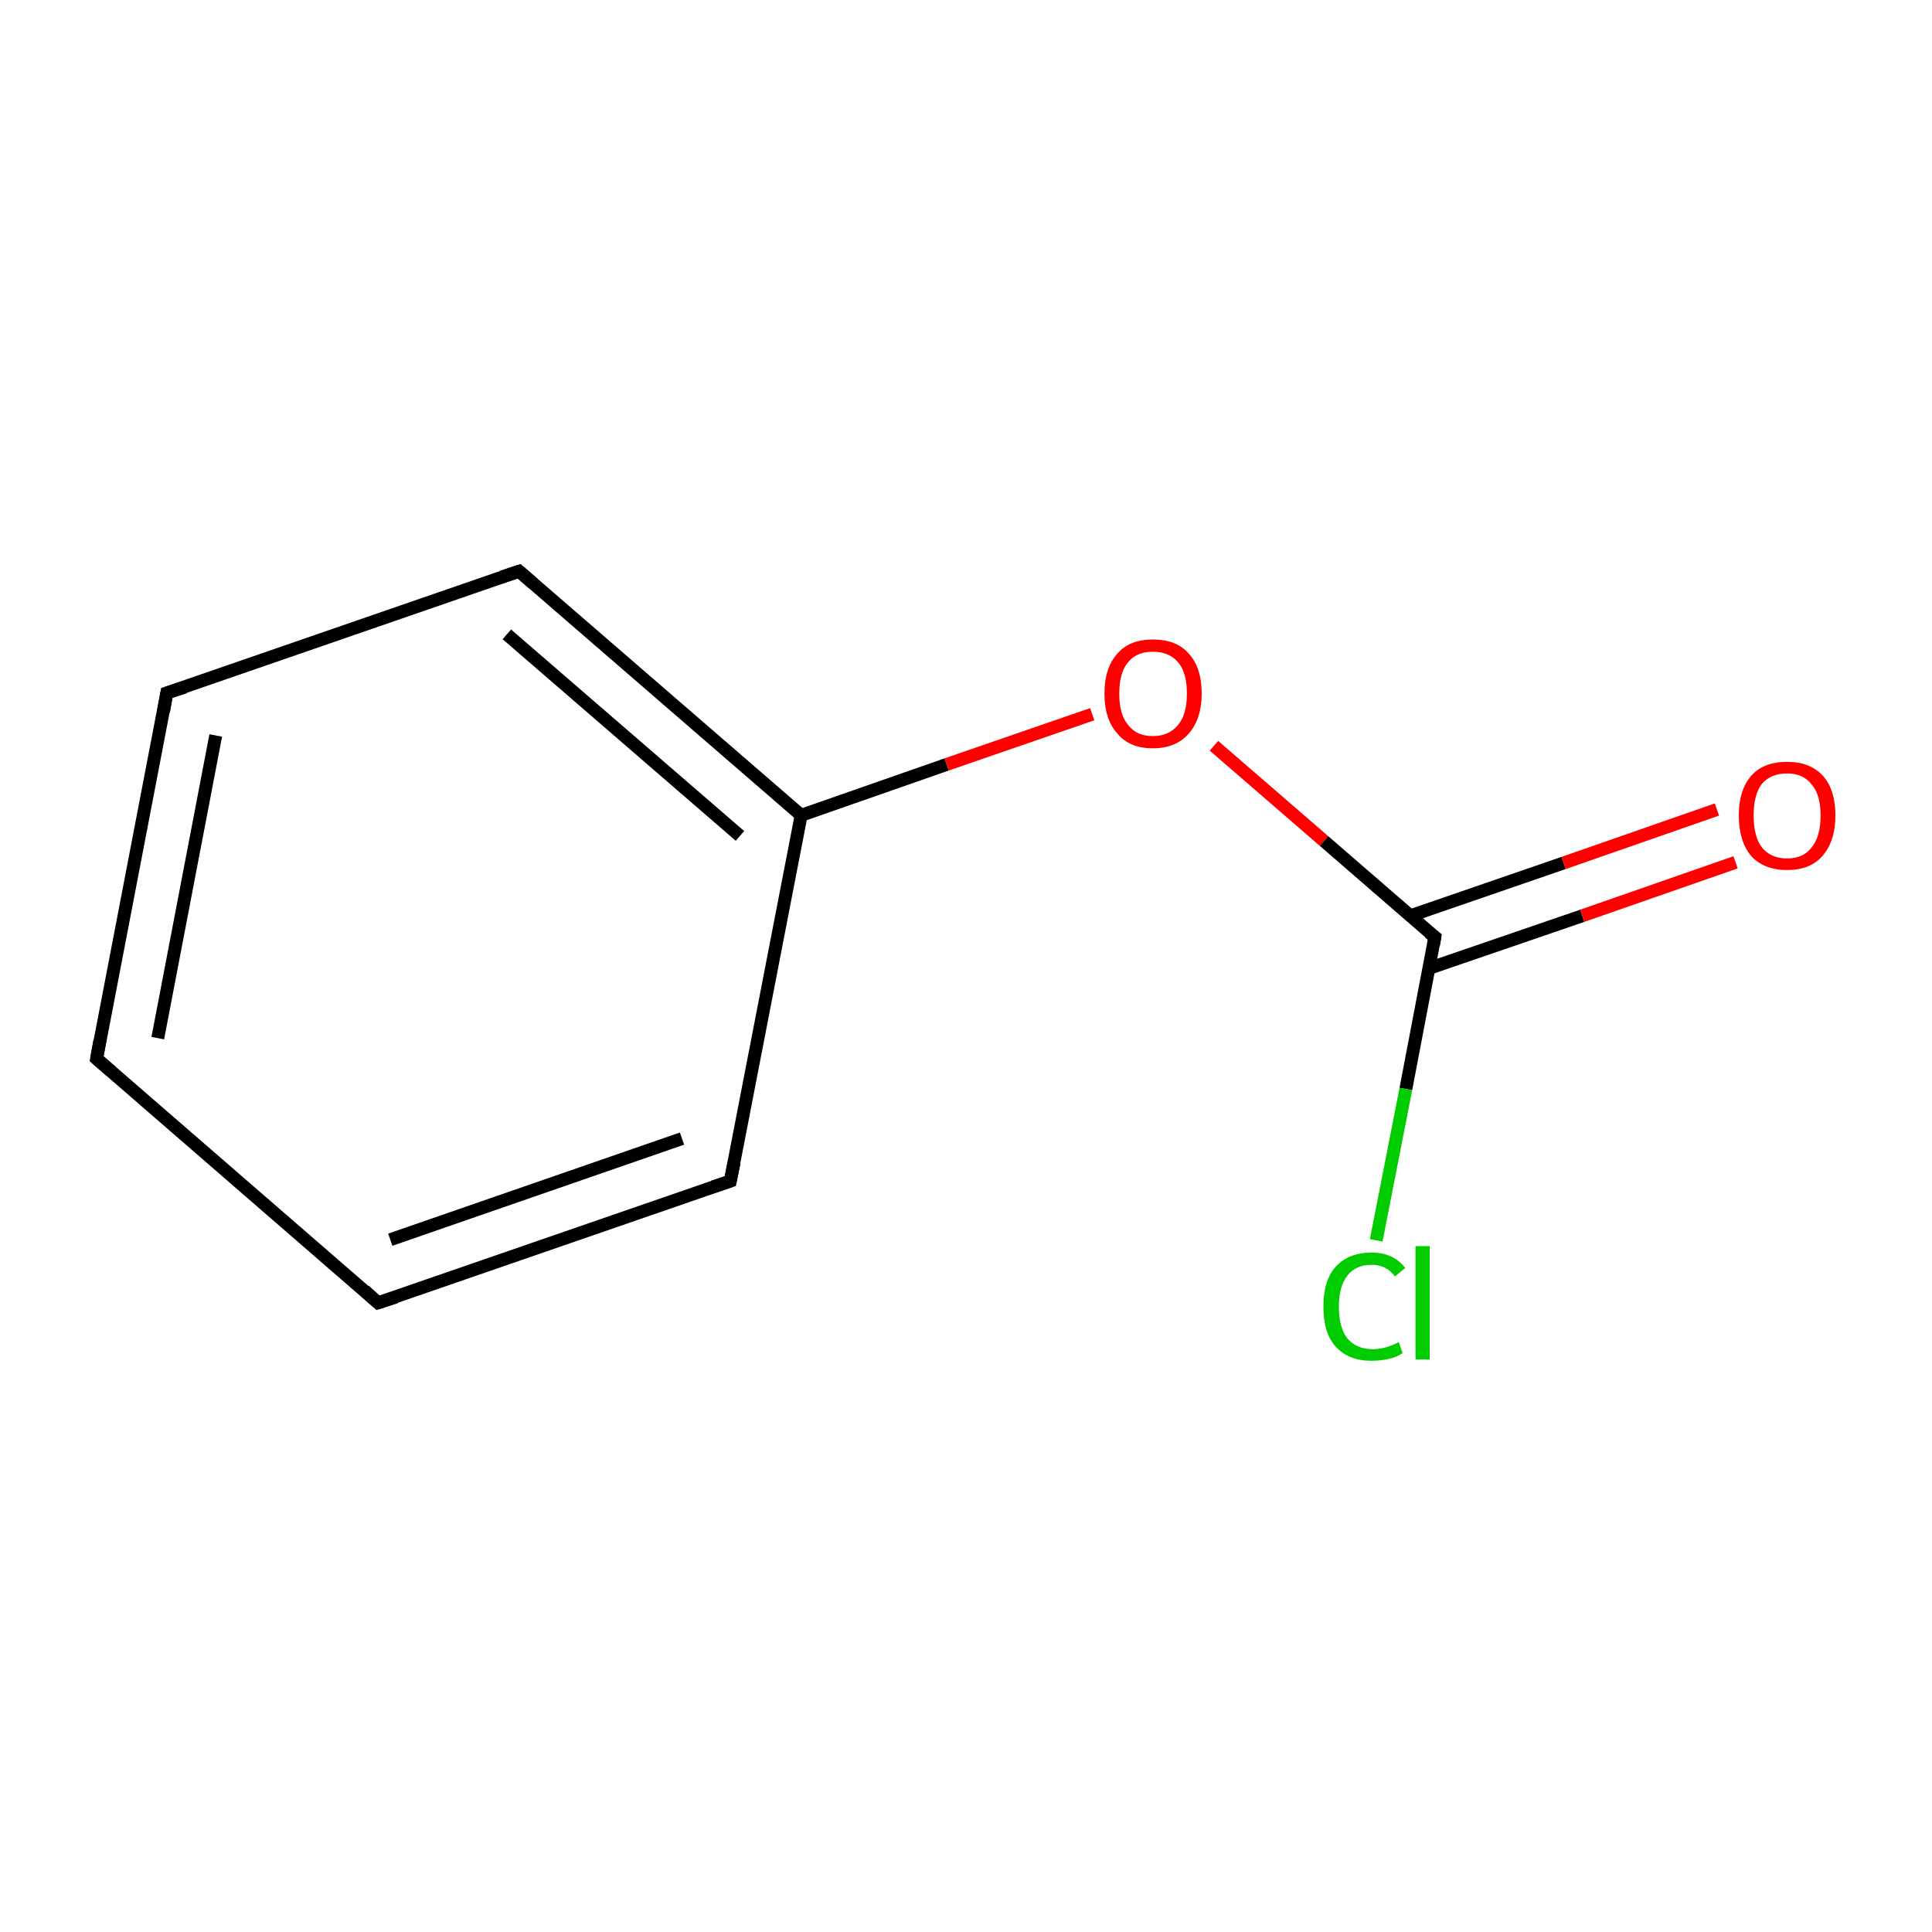 <?xml version='1.0' encoding='iso-8859-1'?>
<svg version='1.1' baseProfile='full'
              xmlns='http://www.w3.org/2000/svg'
                      xmlns:rdkit='http://www.rdkit.org/xml'
                      xmlns:xlink='http://www.w3.org/1999/xlink'
                  xml:space='preserve'
width='300px' height='300px' viewBox='0 0 300 300'>
<!-- END OF HEADER -->
<rect style='opacity:1.0;fill:#FFFFFF;stroke:none' width='300.0' height='300.0' x='0.0' y='0.0'> </rect>
<path class='bond-0 atom-0 atom-1' d='M 15.0,164.4 L 25.9,107.6' style='fill:none;fill-rule:evenodd;stroke:#000000;stroke-width:2.0px;stroke-linecap:butt;stroke-linejoin:miter;stroke-opacity:1' />
<path class='bond-0 atom-0 atom-1' d='M 24.5,161.2 L 33.5,114.2' style='fill:none;fill-rule:evenodd;stroke:#000000;stroke-width:2.0px;stroke-linecap:butt;stroke-linejoin:miter;stroke-opacity:1' />
<path class='bond-1 atom-1 atom-2' d='M 25.9,107.6 L 80.6,88.7' style='fill:none;fill-rule:evenodd;stroke:#000000;stroke-width:2.0px;stroke-linecap:butt;stroke-linejoin:miter;stroke-opacity:1' />
<path class='bond-2 atom-2 atom-3' d='M 80.6,88.7 L 124.4,126.6' style='fill:none;fill-rule:evenodd;stroke:#000000;stroke-width:2.0px;stroke-linecap:butt;stroke-linejoin:miter;stroke-opacity:1' />
<path class='bond-2 atom-2 atom-3' d='M 78.7,98.5 L 114.9,129.8' style='fill:none;fill-rule:evenodd;stroke:#000000;stroke-width:2.0px;stroke-linecap:butt;stroke-linejoin:miter;stroke-opacity:1' />
<path class='bond-3 atom-3 atom-4' d='M 124.4,126.6 L 113.4,183.4' style='fill:none;fill-rule:evenodd;stroke:#000000;stroke-width:2.0px;stroke-linecap:butt;stroke-linejoin:miter;stroke-opacity:1' />
<path class='bond-4 atom-4 atom-5' d='M 113.4,183.4 L 58.7,202.3' style='fill:none;fill-rule:evenodd;stroke:#000000;stroke-width:2.0px;stroke-linecap:butt;stroke-linejoin:miter;stroke-opacity:1' />
<path class='bond-4 atom-4 atom-5' d='M 105.9,176.8 L 60.6,192.5' style='fill:none;fill-rule:evenodd;stroke:#000000;stroke-width:2.0px;stroke-linecap:butt;stroke-linejoin:miter;stroke-opacity:1' />
<path class='bond-5 atom-3 atom-6' d='M 124.4,126.6 L 147.0,118.7' style='fill:none;fill-rule:evenodd;stroke:#000000;stroke-width:2.0px;stroke-linecap:butt;stroke-linejoin:miter;stroke-opacity:1' />
<path class='bond-5 atom-3 atom-6' d='M 147.0,118.7 L 169.6,110.9' style='fill:none;fill-rule:evenodd;stroke:#FF0000;stroke-width:2.0px;stroke-linecap:butt;stroke-linejoin:miter;stroke-opacity:1' />
<path class='bond-6 atom-6 atom-7' d='M 188.5,115.8 L 205.6,130.6' style='fill:none;fill-rule:evenodd;stroke:#FF0000;stroke-width:2.0px;stroke-linecap:butt;stroke-linejoin:miter;stroke-opacity:1' />
<path class='bond-6 atom-6 atom-7' d='M 205.6,130.6 L 222.8,145.5' style='fill:none;fill-rule:evenodd;stroke:#000000;stroke-width:2.0px;stroke-linecap:butt;stroke-linejoin:miter;stroke-opacity:1' />
<path class='bond-7 atom-7 atom-8' d='M 221.8,150.4 L 245.7,142.2' style='fill:none;fill-rule:evenodd;stroke:#000000;stroke-width:2.0px;stroke-linecap:butt;stroke-linejoin:miter;stroke-opacity:1' />
<path class='bond-7 atom-7 atom-8' d='M 245.7,142.2 L 269.5,133.9' style='fill:none;fill-rule:evenodd;stroke:#FF0000;stroke-width:2.0px;stroke-linecap:butt;stroke-linejoin:miter;stroke-opacity:1' />
<path class='bond-7 atom-7 atom-8' d='M 219.0,142.2 L 242.8,134.0' style='fill:none;fill-rule:evenodd;stroke:#000000;stroke-width:2.0px;stroke-linecap:butt;stroke-linejoin:miter;stroke-opacity:1' />
<path class='bond-7 atom-7 atom-8' d='M 242.8,134.0 L 266.6,125.7' style='fill:none;fill-rule:evenodd;stroke:#FF0000;stroke-width:2.0px;stroke-linecap:butt;stroke-linejoin:miter;stroke-opacity:1' />
<path class='bond-8 atom-7 atom-9' d='M 222.8,145.5 L 218.3,169.1' style='fill:none;fill-rule:evenodd;stroke:#000000;stroke-width:2.0px;stroke-linecap:butt;stroke-linejoin:miter;stroke-opacity:1' />
<path class='bond-8 atom-7 atom-9' d='M 218.3,169.1 L 213.7,192.6' style='fill:none;fill-rule:evenodd;stroke:#00CC00;stroke-width:2.0px;stroke-linecap:butt;stroke-linejoin:miter;stroke-opacity:1' />
<path class='bond-9 atom-5 atom-0' d='M 58.7,202.3 L 15.0,164.4' style='fill:none;fill-rule:evenodd;stroke:#000000;stroke-width:2.0px;stroke-linecap:butt;stroke-linejoin:miter;stroke-opacity:1' />
<path d='M 15.5,161.6 L 15.0,164.4 L 17.2,166.3' style='fill:none;stroke:#000000;stroke-width:2.0px;stroke-linecap:butt;stroke-linejoin:miter;stroke-miterlimit:10;stroke-opacity:1;' />
<path d='M 25.4,110.5 L 25.9,107.6 L 28.7,106.7' style='fill:none;stroke:#000000;stroke-width:2.0px;stroke-linecap:butt;stroke-linejoin:miter;stroke-miterlimit:10;stroke-opacity:1;' />
<path d='M 77.9,89.6 L 80.6,88.7 L 82.8,90.6' style='fill:none;stroke:#000000;stroke-width:2.0px;stroke-linecap:butt;stroke-linejoin:miter;stroke-miterlimit:10;stroke-opacity:1;' />
<path d='M 114.0,180.5 L 113.4,183.4 L 110.7,184.3' style='fill:none;stroke:#000000;stroke-width:2.0px;stroke-linecap:butt;stroke-linejoin:miter;stroke-miterlimit:10;stroke-opacity:1;' />
<path d='M 61.5,201.4 L 58.7,202.3 L 56.6,200.4' style='fill:none;stroke:#000000;stroke-width:2.0px;stroke-linecap:butt;stroke-linejoin:miter;stroke-miterlimit:10;stroke-opacity:1;' />
<path d='M 221.9,144.8 L 222.8,145.5 L 222.6,146.7' style='fill:none;stroke:#000000;stroke-width:2.0px;stroke-linecap:butt;stroke-linejoin:miter;stroke-miterlimit:10;stroke-opacity:1;' />
<path class='atom-6' d='M 171.5 107.7
Q 171.5 103.7, 173.5 101.5
Q 175.4 99.3, 179.0 99.3
Q 182.7 99.3, 184.6 101.5
Q 186.6 103.7, 186.6 107.7
Q 186.6 111.6, 184.6 113.9
Q 182.6 116.2, 179.0 116.2
Q 175.4 116.2, 173.5 113.9
Q 171.5 111.7, 171.5 107.7
M 179.0 114.3
Q 181.5 114.3, 182.9 112.6
Q 184.3 111.0, 184.3 107.7
Q 184.3 104.4, 182.9 102.8
Q 181.5 101.2, 179.0 101.2
Q 176.5 101.2, 175.2 102.8
Q 173.8 104.4, 173.8 107.7
Q 173.8 111.0, 175.2 112.6
Q 176.5 114.3, 179.0 114.3
' fill='#FF0000'/>
<path class='atom-8' d='M 270.0 126.6
Q 270.0 122.7, 271.9 120.5
Q 273.8 118.3, 277.5 118.3
Q 281.1 118.3, 283.1 120.5
Q 285.0 122.7, 285.0 126.6
Q 285.0 130.6, 283.0 132.9
Q 281.1 135.1, 277.5 135.1
Q 273.9 135.1, 271.9 132.9
Q 270.0 130.6, 270.0 126.6
M 277.5 133.3
Q 280.0 133.3, 281.3 131.6
Q 282.7 129.9, 282.7 126.6
Q 282.7 123.4, 281.3 121.8
Q 280.0 120.1, 277.5 120.1
Q 275.0 120.1, 273.6 121.7
Q 272.3 123.4, 272.3 126.6
Q 272.3 129.9, 273.6 131.6
Q 275.0 133.3, 277.5 133.3
' fill='#FF0000'/>
<path class='atom-9' d='M 205.5 202.9
Q 205.5 198.8, 207.4 196.7
Q 209.4 194.5, 213.0 194.5
Q 216.4 194.5, 218.2 196.9
L 216.6 198.2
Q 215.3 196.4, 213.0 196.4
Q 210.5 196.4, 209.2 198.1
Q 207.9 199.8, 207.9 202.9
Q 207.9 206.1, 209.2 207.8
Q 210.6 209.5, 213.2 209.5
Q 215.1 209.5, 217.2 208.4
L 217.8 210.1
Q 217.0 210.7, 215.7 211.0
Q 214.4 211.3, 212.9 211.3
Q 209.4 211.3, 207.4 209.1
Q 205.5 207.0, 205.5 202.9
' fill='#00CC00'/>
<path class='atom-9' d='M 219.8 193.5
L 222.0 193.5
L 222.0 211.1
L 219.8 211.1
L 219.8 193.5
' fill='#00CC00'/>
</svg>
